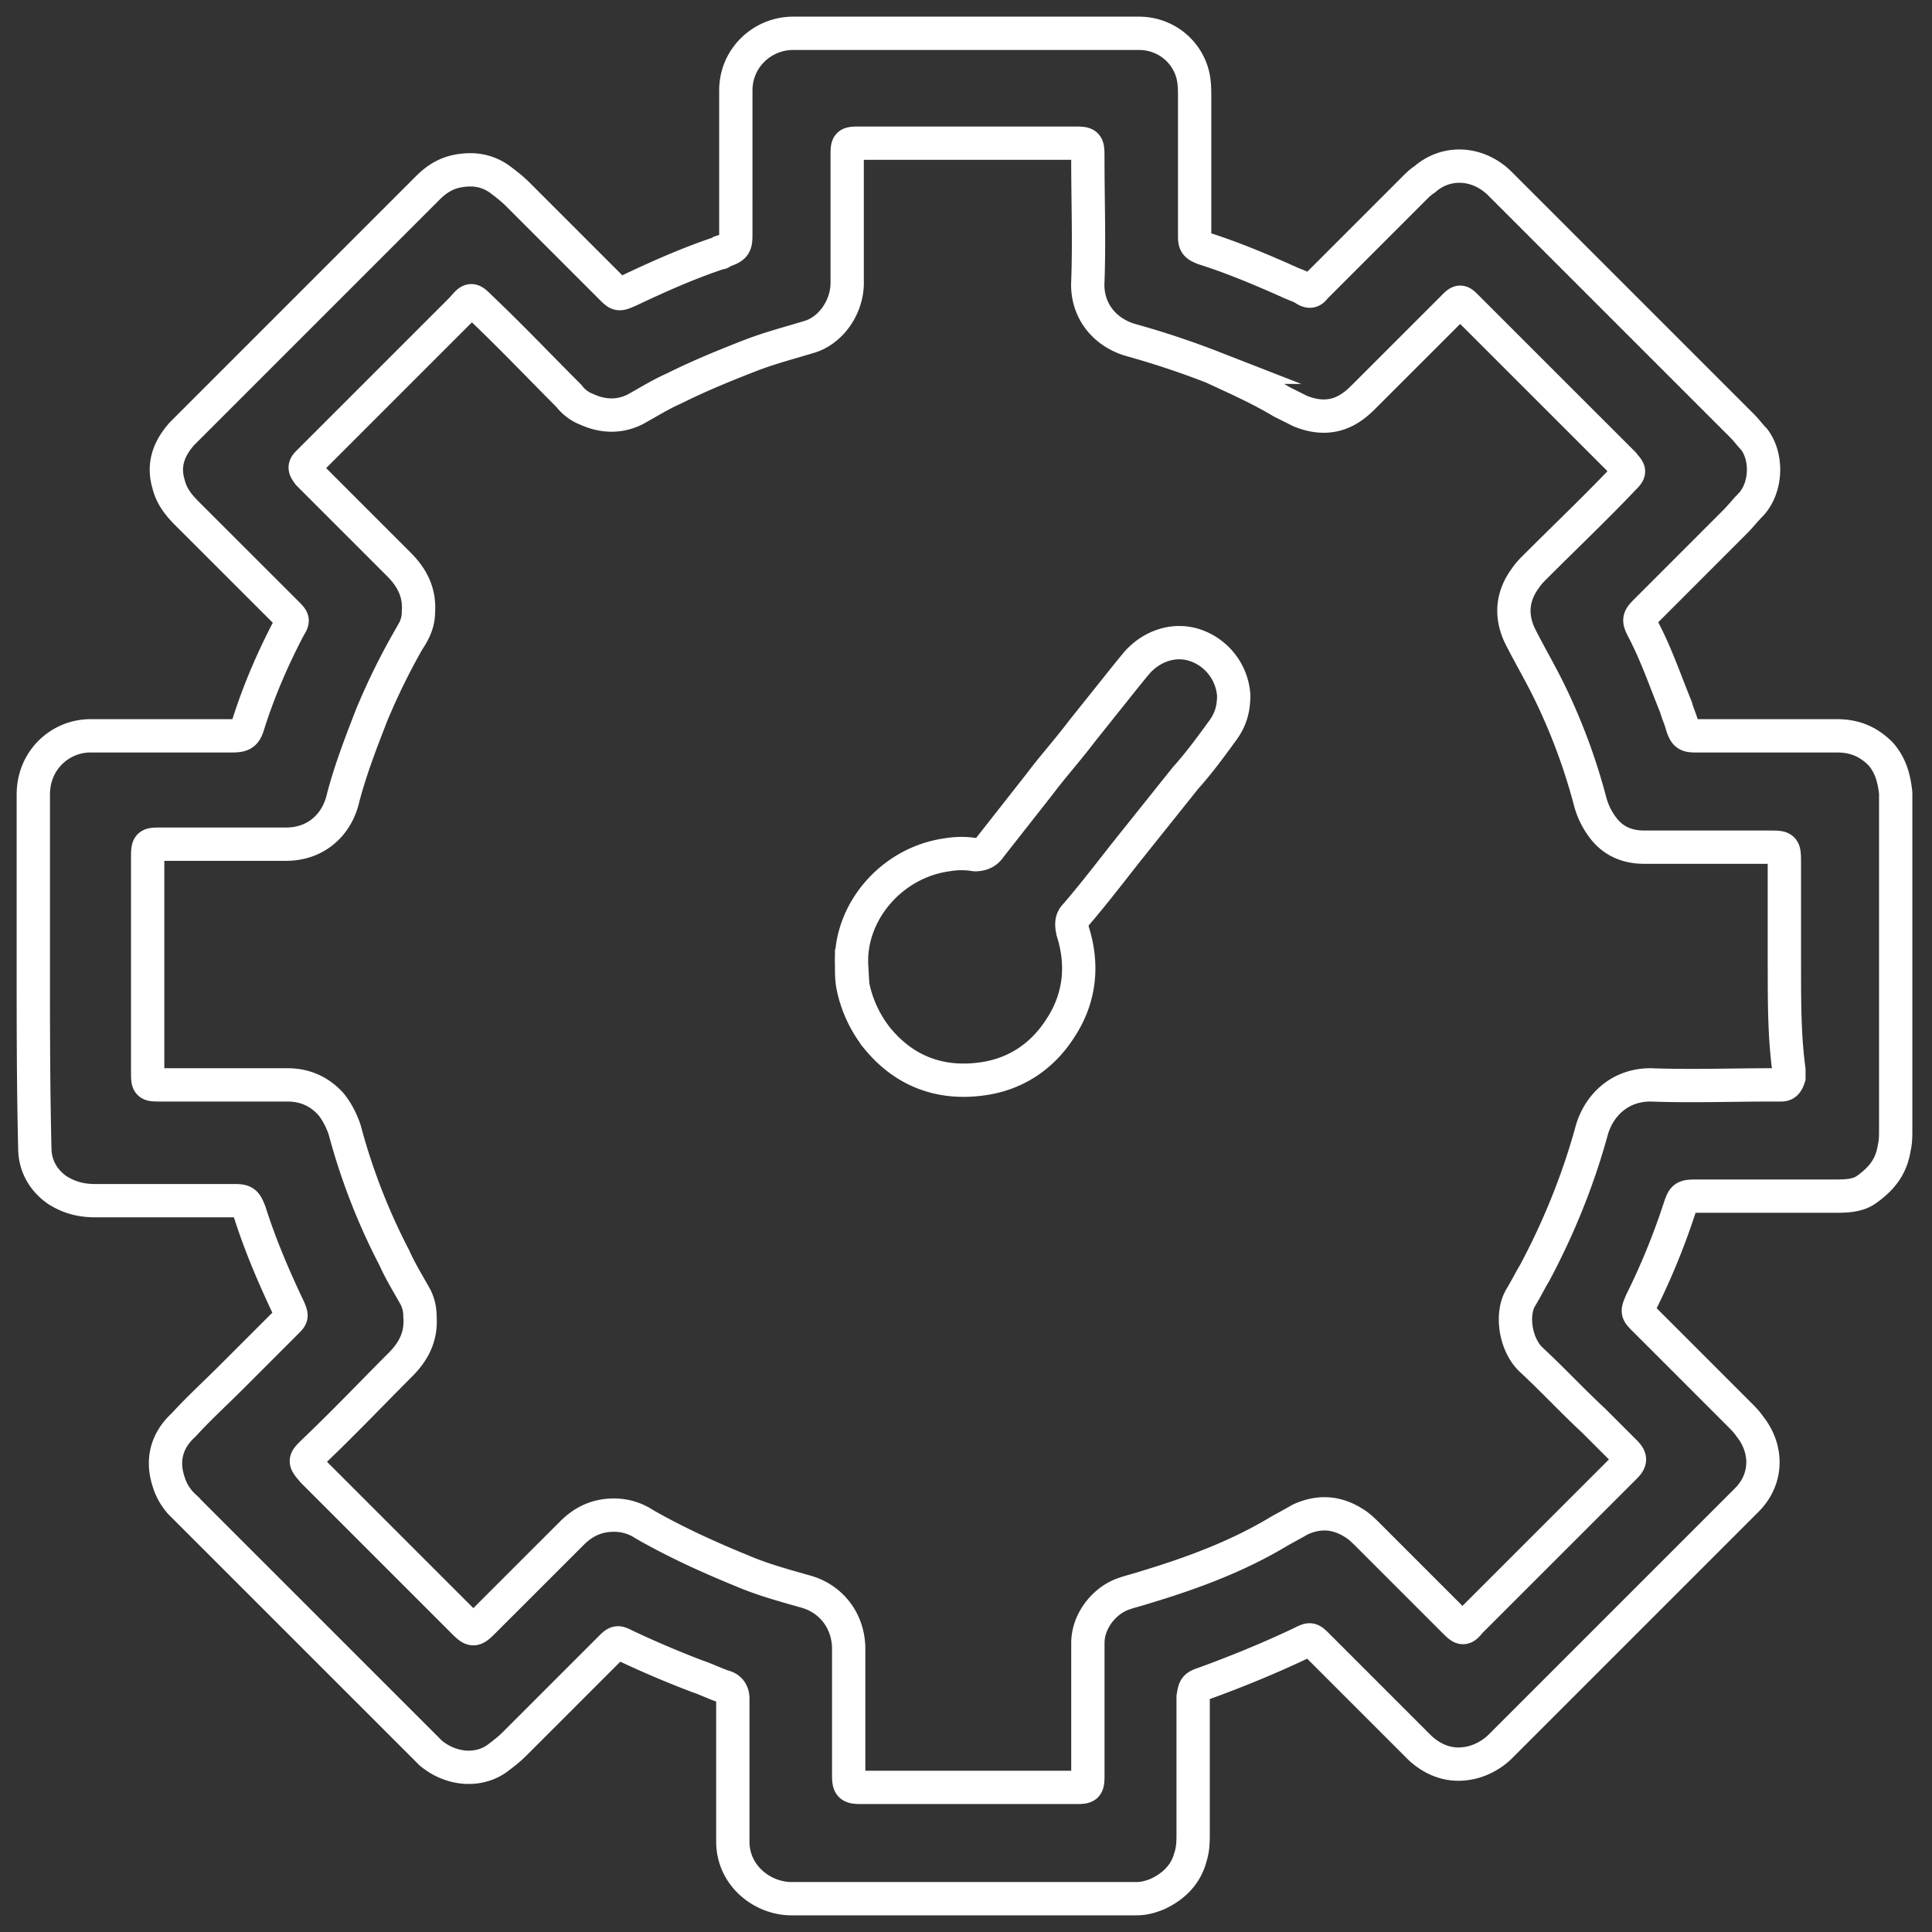 <svg xmlns="http://www.w3.org/2000/svg" width="58" height="58" fill="none" viewBox="0 0 58 58">
  <rect x="0" y="0" width="58" height="58" fill="#333333" stroke="none"/>
  <defs/>
  <path stroke="#fff" stroke-miterlimit="10" d="M53.568 29.045V25.93c0-.497 0-.497-.452-.497h-3.748c-.452 0-.858-.135-1.174-.496a2.25 2.25 0 01-.452-.859 17.96 17.96 0 00-1.265-3.387c-.27-.542-.587-1.084-.858-1.626-.27-.587-.225-1.174.181-1.716.09-.135.18-.225.316-.36.858-.859 1.761-1.717 2.62-2.62.225-.226.18-.226 0-.452l-.09-.09-4.517-4.516-.136-.136c-.135-.135-.18-.135-.316 0l-.135.136-2.53 2.529c-.135.135-.27.27-.406.361-.496.361-1.038.361-1.58.136l-.542-.271c-.678-.407-1.4-.723-2.078-1.04a25.738 25.738 0 00-2.438-.812c-.813-.226-1.355-.903-1.31-1.761.045-1.22 0-2.44 0-3.704 0-.451 0-.451-.452-.451H25.84c-.407 0-.407 0-.407.406v3.794c0 .722-.496 1.445-1.174 1.626-.587.18-1.129.316-1.716.542-.813.316-1.58.632-2.303.993-.407.18-.768.407-1.175.632-.451.226-.948.226-1.445 0a1.233 1.233 0 01-.542-.406c-.858-.858-1.716-1.761-2.619-2.62-.316-.316-.316-.316-.587 0L9.4 13.737l-.135.135c-.136.135-.136.18 0 .361l.135.136 2.574 2.574c.407.406.633.858.587 1.445 0 .316-.135.587-.316.858a20.036 20.036 0 00-1.084 2.213c-.316.813-.632 1.626-.858 2.484-.18.813-.813 1.4-1.716 1.4H4.84c-.407 0-.407 0-.407.452v6.367c0 .407 0 .407.407.407h3.793c.497 0 .949.18 1.31.587.18.226.316.497.406.768a18.8 18.8 0 001.49 3.838c.181.407.407.768.633 1.174.09.181.136.362.136.588.045.587-.181 1.038-.588 1.445-.858.858-1.716 1.761-2.619 2.62-.271.27-.271.27 0 .586l4.516 4.516c.271.271.316.271.587 0l2.665-2.664c.361-.362.768-.542 1.264-.542.316 0 .633.09.904.27.948.543 1.941.994 2.935 1.4.632.272 1.31.452 1.942.633.768.226 1.264.903 1.264 1.716v3.794c0 .316.046.361.362.361h6.413c.406 0 .406 0 .406-.452v-3.883c0-.633.452-1.22.994-1.446.225-.09.451-.135.722-.225 1.355-.407 2.71-.904 3.93-1.626.225-.136.496-.271.722-.407.587-.27 1.129-.225 1.67.136.136.09.272.226.407.361l2.574 2.574c.226.226.271.226.452 0l4.652-4.651c.18-.18.18-.271 0-.452l-.949-.948c-.632-.587-1.22-1.22-1.851-1.807-.497-.451-.633-1.4-.317-1.897.136-.225.271-.496.407-.722.723-1.355 1.31-2.8 1.716-4.29.226-.768.858-1.355 1.761-1.355 1.22.045 2.44 0 3.658 0h.271c.136 0 .181-.09.226-.226v-.226c-.135-.993-.135-2.032-.135-3.07zM1 29v-5.148c0-1.04.813-1.762 1.716-1.762h4.245c.316 0 .407-.045.497-.361.316-.994.723-1.942 1.22-2.89.135-.226.135-.226-.09-.452l-2.982-2.98c-.225-.226-.451-.497-.541-.859-.181-.587 0-1.084.406-1.535l.09-.09 7.271-7.271c.316-.317.632-.497 1.084-.542.407-.045.768.045 1.084.27.18.136.361.272.542.452l2.8 2.8c.226.226.226.226.542.09.858-.406 1.761-.812 2.71-1.128.045 0 .045 0 .09-.046.406-.135.406-.18.406-.587V3.755 2.716c0-.993.813-1.716 1.716-1.716h10.387c.723 0 1.355.452 1.581 1.129.09.271.09.542.09.813v4.155c0 .226.046.27.272.361.858.271 1.716.632 2.528.994.181.09.362.135.497.225.136.09.226.09.316-.045l.136-.135 2.845-2.845c.09-.09.18-.181.316-.271.678-.587 1.626-.497 2.258.135l.136.136 7.135 7.135c.136.136.226.271.361.406.407.543.362 1.446-.09 1.943-.18.18-.316.36-.497.541l-2.664 2.665c-.226.226-.226.27-.09.542.406.768.677 1.58.993 2.348.045.18.136.361.18.542.091.271.136.316.407.316h4.245c.542 0 .949.181 1.31.542.316.361.407.768.452 1.174v10.117c0 .18 0 .36-.045.541-.09.588-.407.949-.858 1.265-.271.18-.633.18-.949.18h-4.065c-.451 0-.451 0-.587.407a20.778 20.778 0 01-1.129 2.755c-.135.316-.135.316.09.542.95.948 1.852 1.852 2.8 2.8.136.135.272.27.362.406.542.678.542 1.581-.09 2.213l-.09.09-7.272 7.272a1.889 1.889 0 01-.813.496c-.632.181-1.174 0-1.625-.406l-.18-.18-2.891-2.891c-.226-.226-.226-.226-.497-.09-.948.451-1.942.858-2.935 1.219-.272.09-.272.135-.317.406v4.065c0 .27 0 .497-.09.768-.136.496-.497.858-.993 1.084-.226.09-.407.135-.633.135H23.761C22.903 57 22 56.323 22 55.284v-4.065-.226c0-.18-.09-.316-.271-.36-.27-.091-.542-.227-.813-.317a29.946 29.946 0 01-2.122-.903c-.271-.136-.271-.136-.497.09l-2.845 2.845c-.181.181-.362.316-.542.452-.587.406-1.4.316-1.987-.18l-.09-.091-7.317-7.316a1.653 1.653 0 01-.451-.723c-.226-.677-.046-1.264.451-1.716.452-.497.949-.948 1.445-1.445l1.626-1.626c.18-.18.18-.18.09-.406-.451-.949-.858-1.897-1.174-2.89-.135-.362-.18-.362-.542-.362h-4.11c-.406 0-.767-.09-1.128-.316-.452-.316-.678-.768-.678-1.264C1 32.568 1 30.76 1 29z"/>
  <path stroke="#fff" stroke-miterlimit="10" d="M25.567 29c-.09-1.58 1.174-3.116 2.89-3.342.271-.045.542-.045.813 0 .226 0 .362-.09.452-.226l1.49-1.896c.407-.542.858-1.04 1.265-1.581L33.56 20.6c.18-.226.36-.452.587-.723.451-.496 1.129-.722 1.761-.496a1.712 1.712 0 011.129 1.49c0 .407-.09.723-.316 1.039-.361.497-.723.993-1.13 1.445l-1.625 2.032c-.542.678-1.084 1.4-1.67 2.078-.136.135-.136.27-.091.496.316.994.226 1.987-.362 2.89-.542.859-1.354 1.4-2.348 1.536-1.264.18-2.348-.226-3.161-1.22a3.713 3.713 0 01-.723-1.535c-.045-.226-.045-.406-.045-.632z"/>
</svg>
